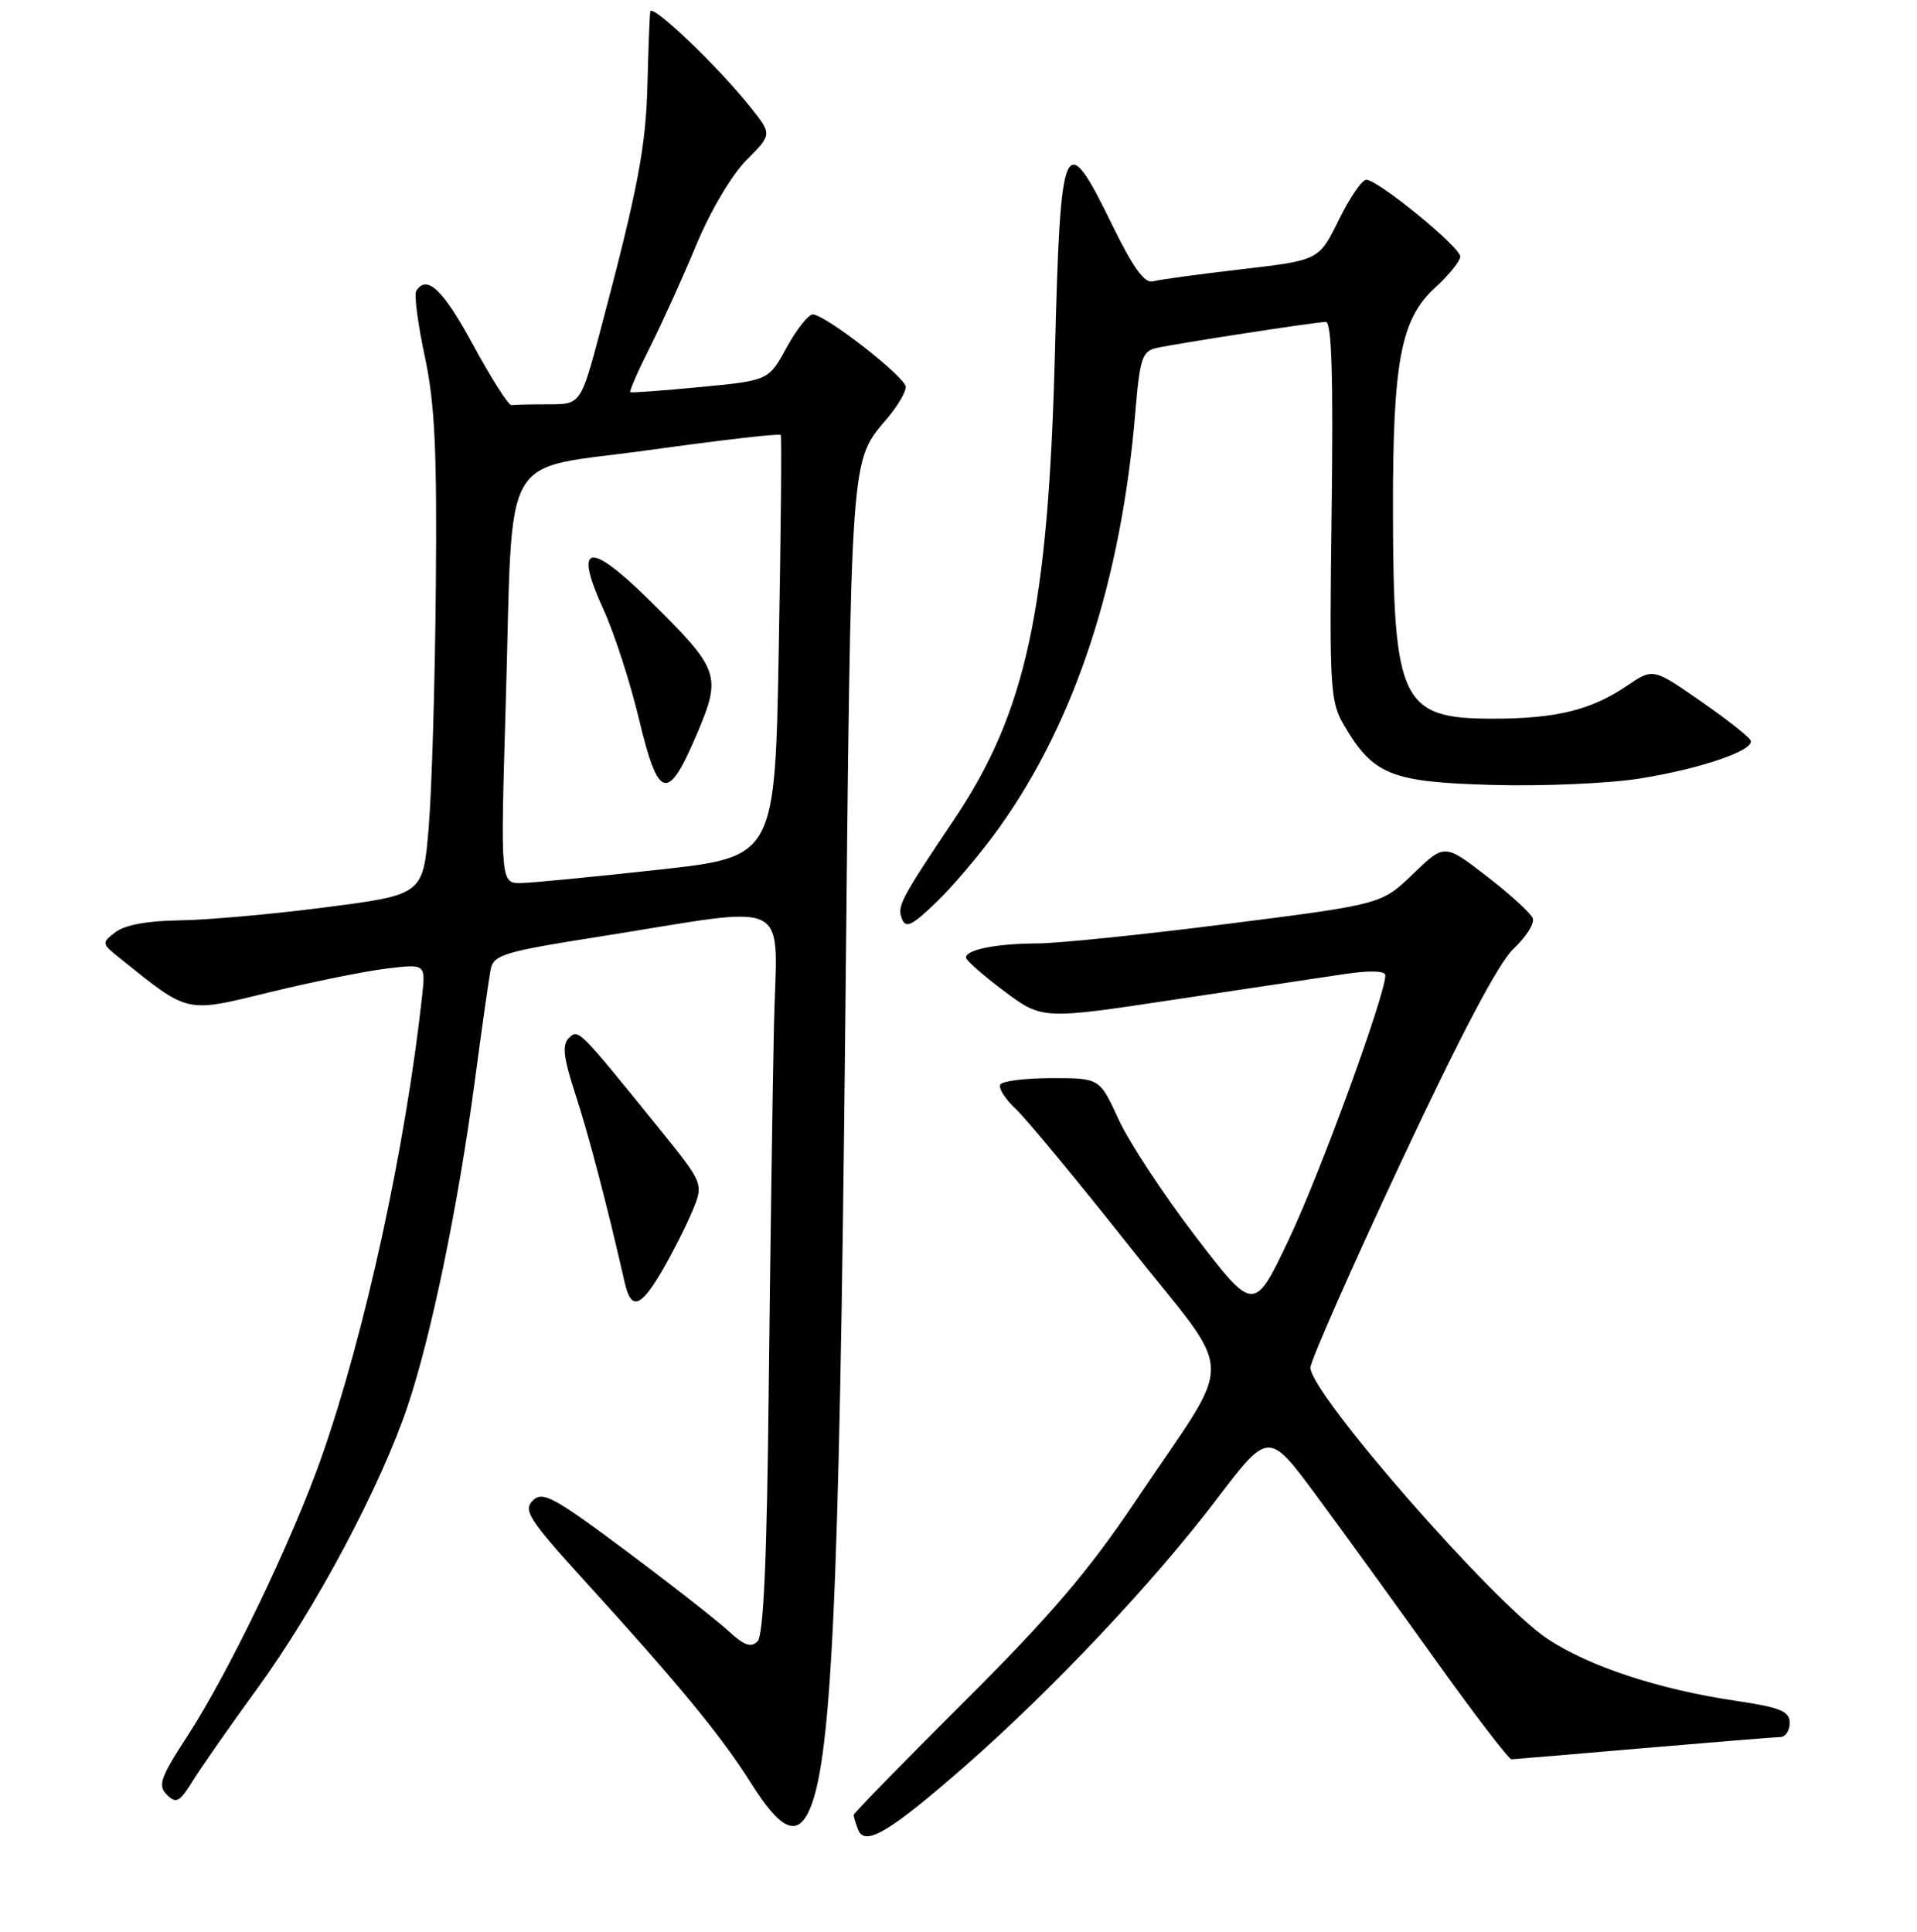 <?xml version="1.0" encoding="UTF-8" standalone="no"?>
<!DOCTYPE svg PUBLIC "-//W3C//DTD SVG 1.1//EN" "http://www.w3.org/Graphics/SVG/1.1/DTD/svg11.dtd" >
<svg xmlns="http://www.w3.org/2000/svg" xmlns:xlink="http://www.w3.org/1999/xlink" version="1.1" viewBox="0 0 256 258">
 <g >
 <path fill="currentColor"
d=" M 129.03 235.75 C 140.60 225.60 154.11 211.27 162.45 200.28 C 169.41 191.12 169.41 191.12 175.83 199.81 C 179.36 204.59 186.51 214.46 191.72 221.75 C 196.93 229.04 201.49 234.99 201.85 234.98 C 202.21 234.97 210.15 234.30 219.50 233.49 C 228.85 232.69 237.06 232.02 237.75 232.01 C 238.44 232.01 239.00 231.15 239.00 230.12 C 239.00 228.56 237.79 228.06 231.74 227.16 C 221.51 225.64 212.21 222.58 206.65 218.89 C 199.46 214.13 175.00 186.14 175.00 182.67 C 175.00 181.79 180.43 169.46 187.07 155.28 C 195.13 138.06 200.14 128.57 202.15 126.69 C 203.81 125.14 204.95 123.32 204.69 122.65 C 204.43 121.97 201.67 119.45 198.56 117.05 C 192.90 112.68 192.90 112.68 188.70 116.73 C 184.50 120.78 184.50 120.78 163.99 123.39 C 152.71 124.83 141.23 126.01 138.49 126.01 C 133.07 126.03 129.00 126.84 129.00 127.90 C 129.00 128.27 131.29 130.28 134.09 132.38 C 139.19 136.18 139.19 136.18 156.84 133.51 C 166.55 132.05 176.86 130.50 179.75 130.07 C 182.99 129.60 185.00 129.67 185.00 130.27 C 185.00 132.88 176.32 156.67 172.17 165.42 C 167.47 175.33 167.47 175.33 159.68 165.18 C 155.40 159.59 150.76 152.54 149.38 149.51 C 146.85 144.00 146.85 144.00 140.49 144.00 C 136.98 144.00 133.88 144.38 133.59 144.85 C 133.30 145.32 134.22 146.79 135.63 148.10 C 137.04 149.42 143.84 157.64 150.74 166.36 C 165.27 184.72 165.15 180.31 151.64 200.50 C 145.41 209.79 140.27 215.82 128.80 227.25 C 120.66 235.36 114.00 242.18 114.00 242.42 C 114.00 242.65 114.27 243.54 114.60 244.39 C 115.48 246.69 118.86 244.67 129.03 235.75 Z  M 107.85 242.25 C 111.04 236.17 112.08 214.49 112.87 137.50 C 113.68 58.67 113.45 61.92 118.65 55.67 C 119.94 54.12 120.98 52.32 120.95 51.67 C 120.90 50.34 110.20 42.00 108.54 42.00 C 107.95 42.00 106.37 43.99 105.05 46.41 C 102.64 50.82 102.64 50.82 93.57 51.69 C 88.58 52.17 84.36 52.48 84.18 52.38 C 84.01 52.28 85.19 49.57 86.81 46.35 C 88.43 43.13 91.22 36.97 93.01 32.65 C 94.88 28.15 97.74 23.33 99.70 21.37 C 103.12 17.94 103.12 17.94 100.14 14.22 C 95.76 8.75 87.03 0.42 86.84 1.54 C 86.75 2.07 86.59 6.32 86.47 11.00 C 86.27 19.58 85.23 25.05 80.28 43.75 C 77.56 54.00 77.56 54.00 73.28 54.00 C 70.93 54.00 68.68 54.05 68.30 54.11 C 67.91 54.17 65.62 50.57 63.20 46.11 C 59.18 38.68 56.99 36.59 55.58 38.87 C 55.29 39.34 55.80 43.28 56.73 47.62 C 58.07 53.91 58.37 60.15 58.20 78.50 C 58.09 91.15 57.66 105.55 57.25 110.50 C 56.50 119.50 56.50 119.50 43.50 121.18 C 36.35 122.11 27.55 122.89 23.94 122.93 C 19.77 122.98 16.68 123.54 15.44 124.49 C 13.54 125.94 13.55 126.02 16.00 127.98 C 25.32 135.45 24.65 135.30 36.09 132.51 C 41.81 131.12 48.83 129.70 51.67 129.36 C 56.84 128.74 56.84 128.74 56.36 133.12 C 54.13 153.35 48.75 178.03 42.98 194.50 C 39.07 205.66 30.54 223.41 25.02 231.89 C 21.41 237.44 21.05 238.48 22.29 239.72 C 23.53 240.96 23.99 240.70 25.77 237.82 C 26.90 236.00 30.78 230.45 34.38 225.50 C 42.20 214.75 50.87 198.45 54.46 187.73 C 57.64 178.24 61.24 160.75 63.46 144.00 C 64.37 137.12 65.31 130.56 65.54 129.41 C 65.91 127.54 67.45 127.08 79.87 125.13 C 106.49 120.93 103.73 119.52 103.35 137.13 C 103.17 145.58 102.86 167.26 102.66 185.29 C 102.42 208.25 101.97 218.43 101.16 219.24 C 100.30 220.10 99.33 219.76 97.26 217.83 C 95.74 216.43 89.58 211.60 83.56 207.11 C 73.91 199.91 72.45 199.12 71.14 200.43 C 69.84 201.73 70.66 203.00 78.12 211.20 C 90.79 225.13 96.34 231.88 100.35 238.25 C 104.08 244.16 106.24 245.31 107.85 242.25 Z  M 88.41 169.75 C 89.77 167.41 91.59 163.84 92.44 161.80 C 93.98 158.11 93.98 158.11 88.08 150.80 C 77.21 137.36 77.25 137.40 75.96 138.66 C 75.05 139.56 75.25 141.28 76.84 146.16 C 78.62 151.61 81.08 160.99 83.41 171.25 C 84.28 175.07 85.51 174.70 88.41 169.75 Z  M 133.47 110.50 C 143.60 96.31 149.74 77.54 151.62 55.01 C 152.21 47.93 152.54 46.91 154.40 46.49 C 157.34 45.84 175.74 43.00 177.07 43.00 C 177.84 43.00 178.06 50.46 177.83 68.25 C 177.52 92.03 177.62 93.70 179.50 96.90 C 183.40 103.52 185.76 104.46 199.32 104.84 C 206.02 105.03 214.88 104.64 219.00 103.98 C 227.15 102.67 234.26 100.24 233.79 98.92 C 233.63 98.46 230.63 96.09 227.13 93.66 C 220.75 89.23 220.75 89.23 217.26 91.60 C 212.49 94.84 207.80 95.99 199.36 95.99 C 187.15 96.00 186.06 93.74 186.02 68.30 C 185.99 48.30 187.06 42.63 191.63 38.44 C 193.49 36.75 195.00 34.86 195.00 34.26 C 195.00 32.99 184.02 24.02 182.46 24.01 C 181.89 24.00 180.23 26.42 178.78 29.38 C 176.14 34.76 176.14 34.76 165.82 35.96 C 160.14 36.62 154.80 37.35 153.95 37.58 C 152.85 37.89 151.29 35.72 148.49 29.97 C 142.13 16.93 141.61 18.08 140.88 47.01 C 140.00 81.36 137.05 95.05 127.45 109.40 C 120.26 120.13 119.79 121.02 120.43 122.69 C 120.96 124.06 121.76 123.67 125.13 120.42 C 127.36 118.26 131.12 113.80 133.47 110.50 Z  M 67.53 94.25 C 68.58 59.08 66.40 62.96 86.79 60.10 C 96.27 58.78 104.13 57.87 104.26 58.10 C 104.40 58.32 104.28 71.09 104.00 86.48 C 103.50 114.45 103.50 114.45 88.00 116.16 C 79.47 117.10 71.22 117.90 69.66 117.94 C 66.83 118.00 66.83 118.00 67.53 94.25 Z  M 93.07 98.02 C 96.40 90.15 96.15 89.46 86.59 80.04 C 78.61 72.19 76.58 72.65 80.58 81.39 C 82.02 84.54 84.17 91.16 85.34 96.09 C 87.93 106.89 89.17 107.21 93.07 98.02 Z "/>
</g>
</svg>